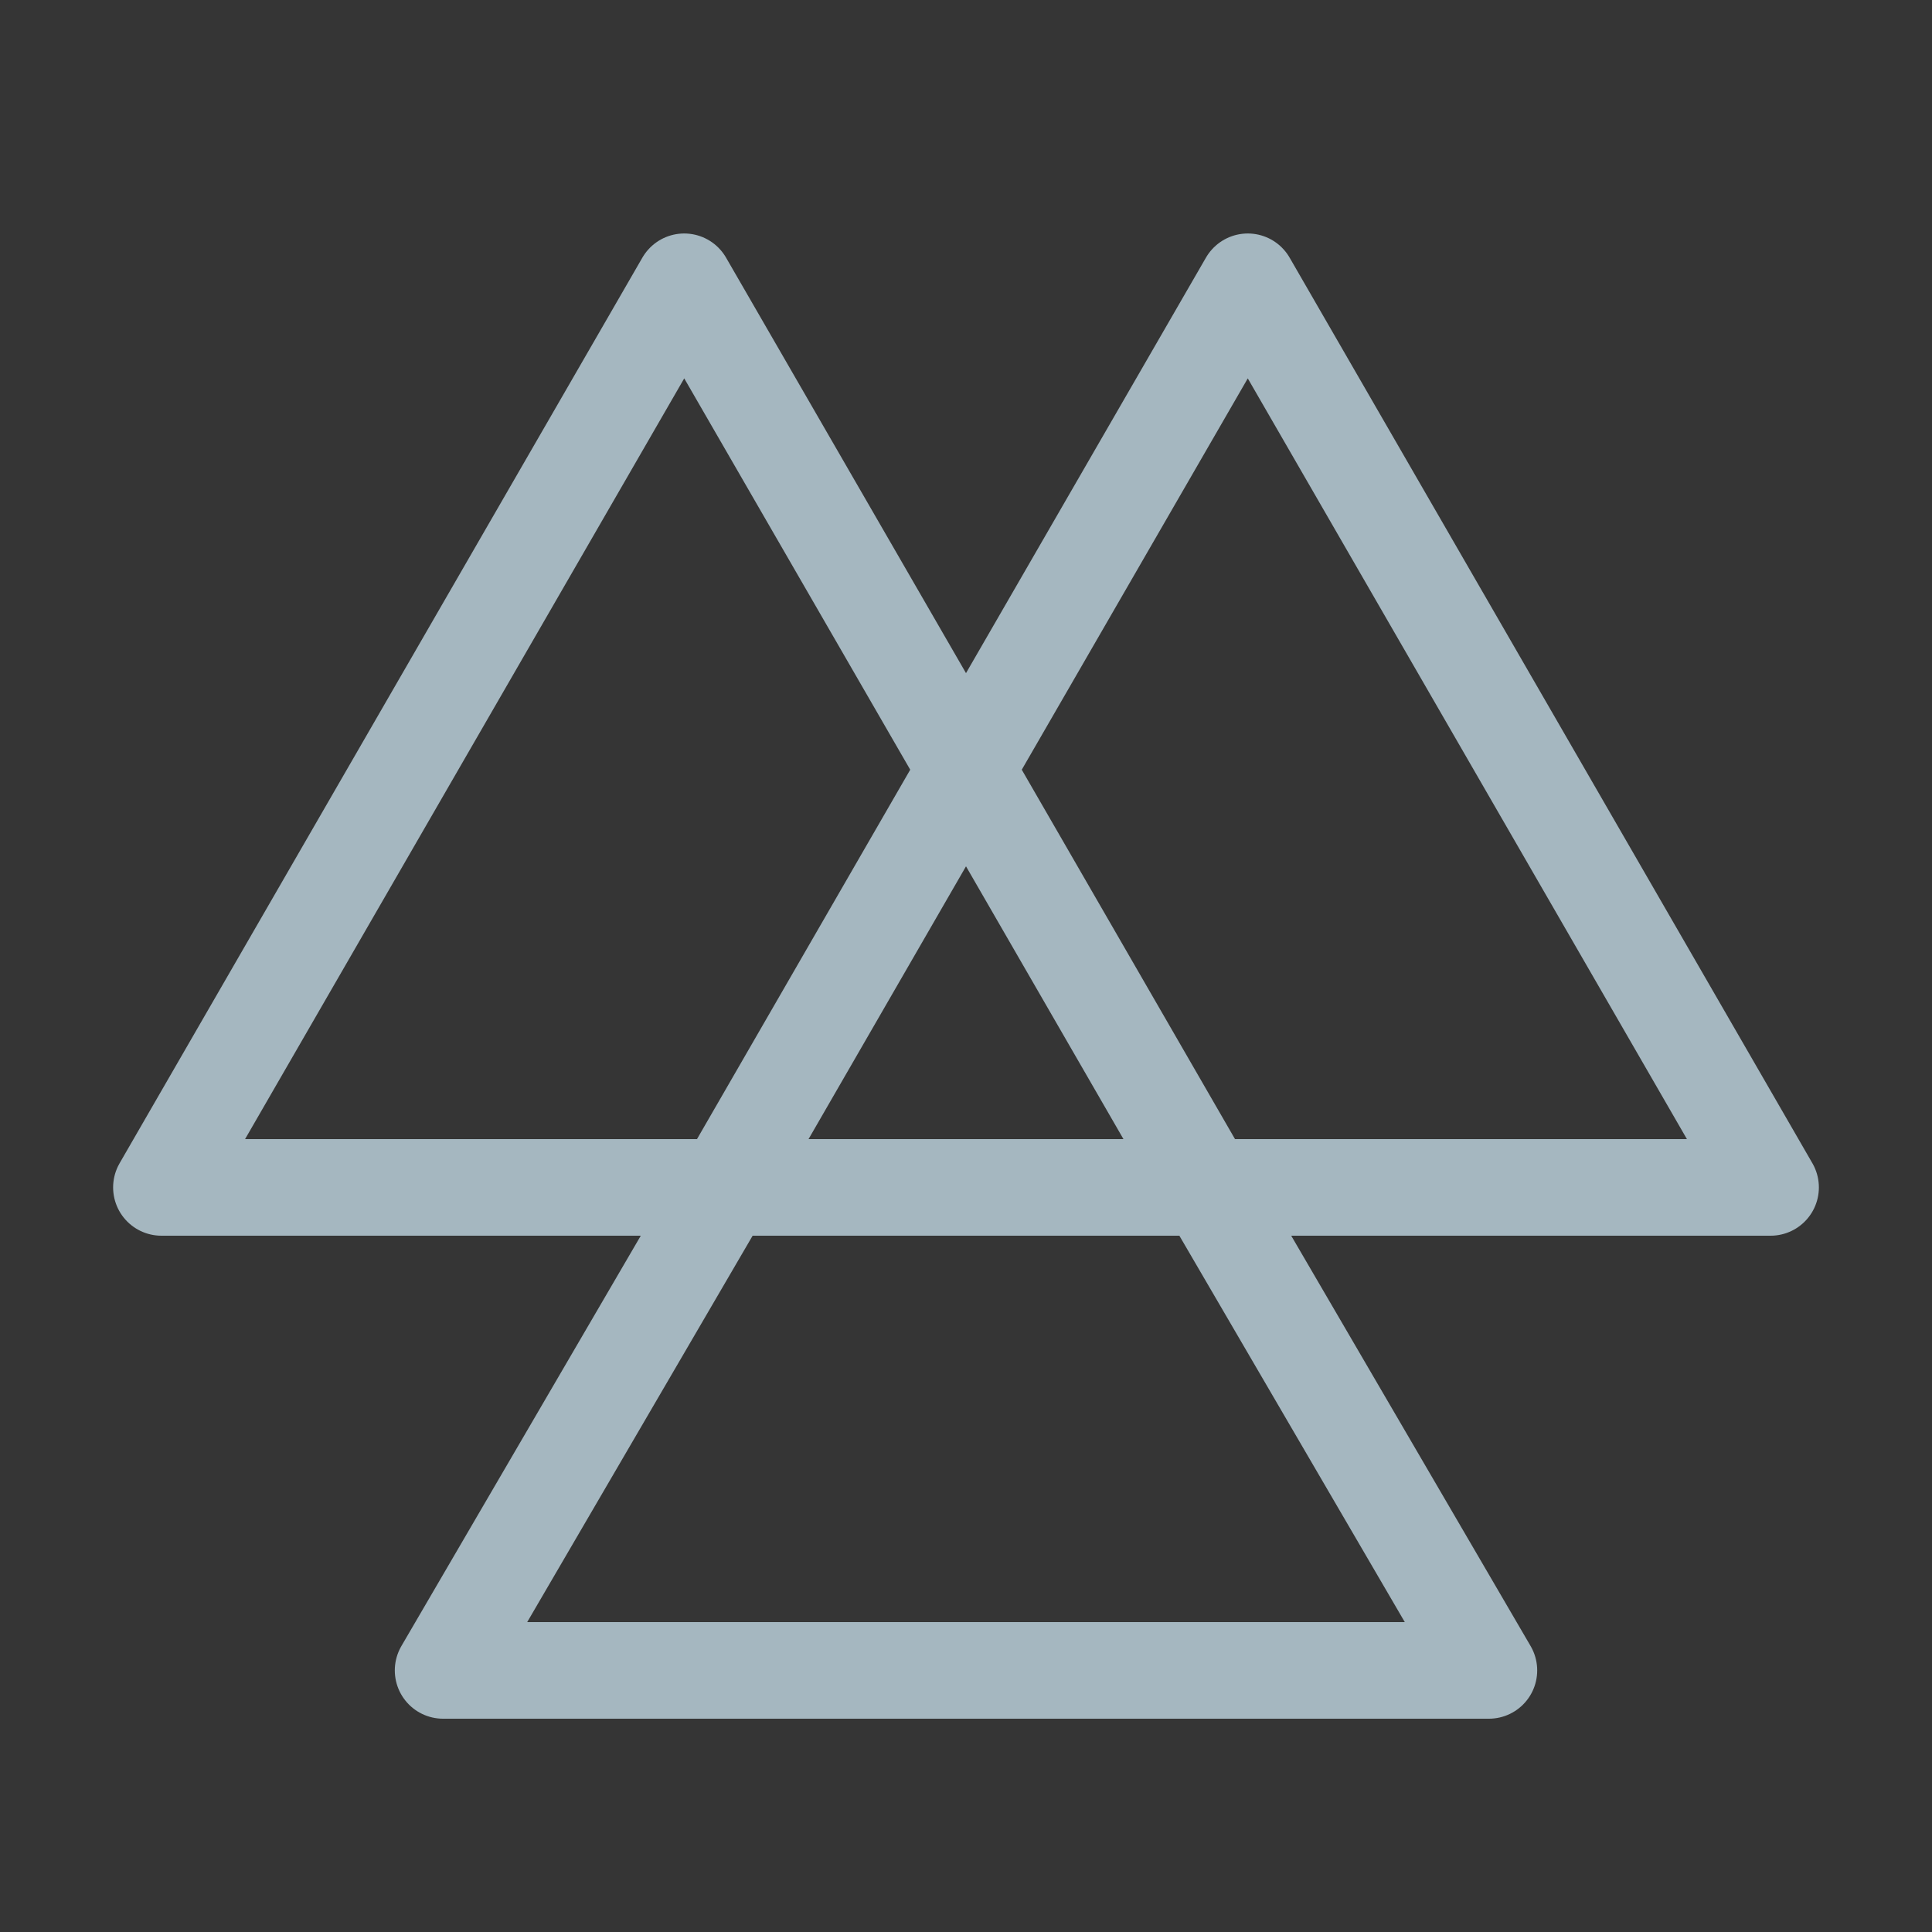 <?xml version="1.0" encoding="UTF-8"?>
<svg width="20px" height="20px" viewBox="0 0 20 20" version="1.1" xmlns="http://www.w3.org/2000/svg" xmlns:xlink="http://www.w3.org/1999/xlink">
    <rect x="0" y="0" width="20" height="20" fill="#333333" stroke="none"/>
    <title>three-triangles</title>
    <g id="Page-1" stroke="none" stroke-width="1" fill="none" fill-rule="evenodd">
        <g id="three-triangles">
            <rect id="Rectangle" fill-opacity="0.01" fill="#FFFFFF" fill-rule="nonzero" x="0" y="0" width="20" height="20"></rect>
            <polygon id="Path" points="7.083 2.917 10 7.968 12.496 12.292 1.671 12.292"></polygon>
            <polygon id="Path" points="12.917 2.917 18.329 12.292 7.504 12.292 10 7.968"></polygon>
            <polygon id="Path" points="4.587 17.292 15.413 17.292 12.496 12.292 7.504 12.292"></polygon>
            <path d="M7.504,12.292 L4.587,17.292 L15.413,17.292 L12.496,12.292 M7.504,12.292 L18.329,12.292 L12.917,2.917 L10,7.968 M7.504,12.292 L10,7.968 M7.504,12.292 L12.496,12.292 M12.496,12.292 L1.671,12.292 L7.083,2.917 L10,7.968 M12.496,12.292 L10,7.968" id="Shape" stroke="#A5B7C0" stroke-linecap="round" stroke-linejoin="round"></path>
        </g>
    </g>
</svg>